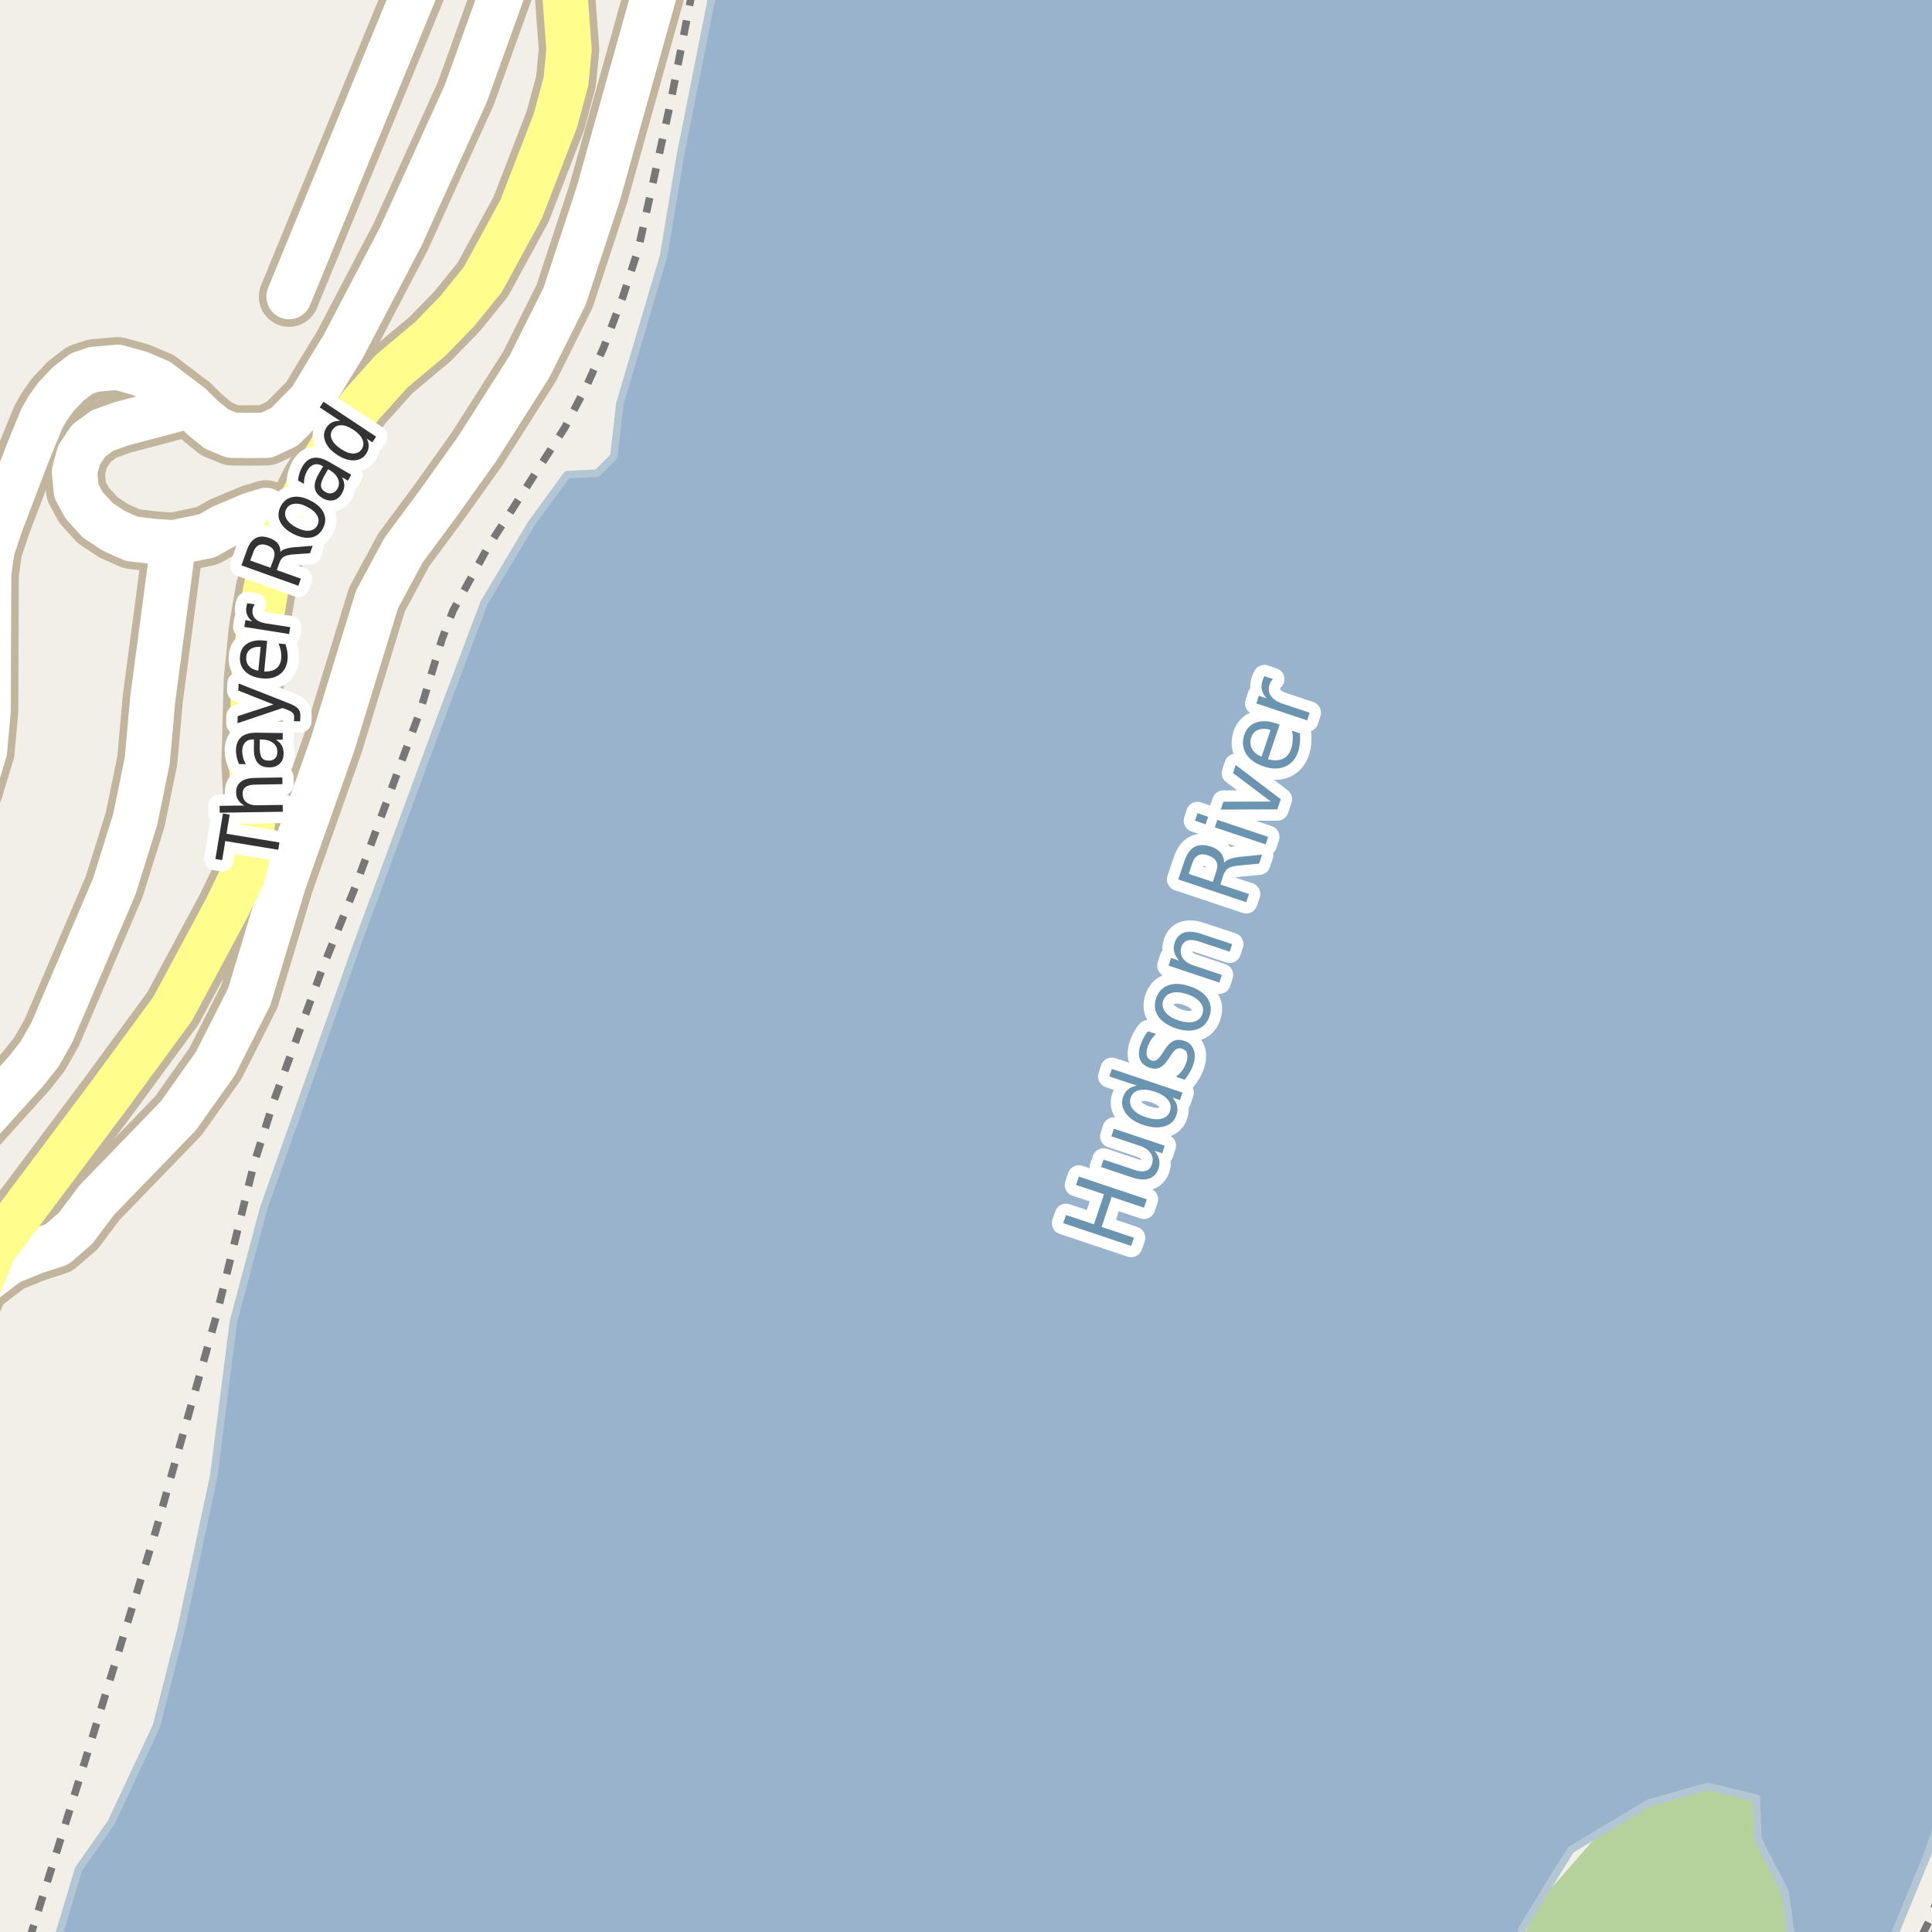 <?xml version="1.0" encoding="UTF-8"?>
<svg xmlns="http://www.w3.org/2000/svg" xmlns:xlink="http://www.w3.org/1999/xlink" width="256pt" height="256pt" viewBox="0 0 256 256" version="1.1">
<g id="surface2">
<rect x="0" y="0" width="256" height="256" style="fill:rgb(94.902%,93.725%,91.373%);fill-opacity:1;stroke:none;"/>
<path style=" stroke:none;fill-rule:evenodd;fill:rgb(79.608%,84.706%,76.471%);fill-opacity:1;" d="M 237.711 260 L 238.18 255.531 L 236.371 246.109 L 232.539 237.52 L 229.406 235.621 L 226.203 235.715 L 218.406 238.391 L 211.34 243.59 L 203.953 252.039 L 201.305 257.855 L 200.887 260 Z M 237.711 260 "/>
<path style=" stroke:none;fill-rule:evenodd;fill:rgb(70.98%,82.353%,61.176%);fill-opacity:1;" d="M 237.711 260 L 238.18 255.531 L 236.371 246.109 L 232.539 237.52 L 229.406 235.621 L 226.203 235.715 L 218.406 238.391 L 211.34 243.59 L 203.953 252.039 L 201.305 257.855 L 200.887 260 Z M 237.711 260 "/>
<path style=" stroke:none;fill-rule:evenodd;fill:rgb(60%,70.196%,80%);fill-opacity:1;" d="M -4 -4 L 95.043 -4 L 90.133 20.699 L 87.934 33.898 L 82.133 53.496 L 81.336 60.496 L 79.133 62.699 L 75.133 62.898 L 70.332 69.496 L 64.133 79.898 L 58.332 95.297 L 47.332 125.098 L 34.934 160.098 L 30.934 175.098 L 28.336 195.496 L 24 215.867 L 20.734 228.695 L 14.734 241.496 L 10.414 247.656 L 7.934 255.895 L 6.734 259 L -4 259 L 200.859 259 L 201.734 255.496 L 208.133 245.098 L 218.535 238.898 L 226.332 236.695 L 232.734 238.297 L 232.934 243.699 L 236.531 250.699 L 237.664 259 L 249.938 259 L 255.332 245.898 L 259 235.203 L 259 -4 Z M -4 -4 "/>
<path style="fill:none;stroke-width:1;stroke-linecap:round;stroke-linejoin:round;stroke:rgb(70.196%,77.647%,83.137%);stroke-opacity:1;stroke-miterlimit:10;" d="M -4 -4 L 95.043 -4 L 90.133 20.699 L 87.934 33.898 L 82.133 53.496 L 81.336 60.496 L 79.133 62.699 L 75.133 62.898 L 70.332 69.496 L 64.133 79.898 L 58.332 95.297 L 47.332 125.098 L 34.934 160.098 L 30.934 175.098 L 28.336 195.496 L 24 215.867 L 20.734 228.695 L 14.734 241.496 L 10.414 247.656 L 7.934 255.895 L 6.734 259 L -4 259 L 200.859 259 L 201.734 255.496 L 208.133 245.098 L 218.535 238.898 L 226.332 236.695 L 232.734 238.297 L 232.934 243.699 L 236.531 250.699 L 237.664 259 L 249.938 259 L 255.332 245.898 L 259 235.203 L 259 -4 L -4 -4 "/>
<path style="fill:none;stroke-width:6;stroke-linecap:round;stroke-linejoin:round;stroke:rgb(60%,70.196%,80%);stroke-opacity:1;stroke-miterlimit:10;" d="M 202.391 -7 L 112.332 262 "/>
<path style="fill:none;stroke-width:1;stroke-linecap:butt;stroke-linejoin:round;stroke:rgb(46.667%,46.667%,46.667%);stroke-opacity:1;stroke-dasharray:2,2;stroke-miterlimit:10;" d="M 255.926 257 L 256.715 255.273 L 257 254.555 "/>
<path style="fill:none;stroke-width:1;stroke-linecap:butt;stroke-linejoin:round;stroke:rgb(46.667%,46.667%,46.667%);stroke-opacity:1;stroke-dasharray:2,2;stroke-miterlimit:10;" d="M 257 250.996 L 255.539 254.684 L 254.418 257 "/>
<path style="fill:none;stroke-width:1;stroke-linecap:butt;stroke-linejoin:round;stroke:rgb(46.667%,46.667%,46.667%);stroke-opacity:1;stroke-dasharray:2,2;stroke-miterlimit:10;" d="M 3.883 257 L 11.754 231.762 L 20.656 202.789 L 28.719 174.188 L 33.66 154.188 L 36.34 145.711 L 42.629 128.566 L 47.105 117.449 L 55.656 94.25 L 58.59 84.625 L 60.035 80.898 L 64.695 72.418 L 74.832 56.676 L 77.793 50.992 L 80.027 45.961 L 82.547 39.281 L 84.598 32.945 L 88.812 13.785 L 91.898 -2 "/>
<path style="fill:none;stroke-width:8;stroke-linecap:round;stroke-linejoin:round;stroke:rgb(75.686%,70.98%,61.569%);stroke-opacity:1;stroke-miterlimit:10;" d="M 38.344 69.762 L 35.242 67.637 L 33.285 68.227 L 29.535 69.812 L 27.461 70.992 L 22.988 71.922 L 20.34 71.742 L 17.441 71.395 L 15.078 70.336 L 12.945 68.93 L 11.125 66.922 L 10.113 65.039 L 9.871 62.508 L 10.461 60.32 L 11.746 58.391 L 13.566 57.055 L 16.07 56.16 L 25.215 53.738 "/>
<path style="fill:none;stroke-width:8;stroke-linecap:round;stroke-linejoin:round;stroke:rgb(75.686%,70.98%,61.569%);stroke-opacity:1;stroke-miterlimit:10;" d="M 38.297 39.305 L 58.172 -9 "/>
<path style="fill:none;stroke-width:8;stroke-linecap:round;stroke-linejoin:round;stroke:rgb(75.686%,70.98%,61.569%);stroke-opacity:1;stroke-miterlimit:10;" d="M -9 155.715 L 3.461 141.922 L 5.254 139.656 L 6.887 136.766 L 15.133 117.48 L 17.906 108.629 L 19.516 100.773 L 20.238 92.637 L 22.988 71.922 "/>
<path style="fill:none;stroke-width:8;stroke-linecap:round;stroke-linejoin:round;stroke:rgb(75.686%,70.98%,61.569%);stroke-opacity:1;stroke-miterlimit:10;" d="M -2.746 170.223 L 1.188 167.227 L 4.695 165.816 L 7.527 164.898 L 10.02 162.75 L 12.805 159.035 L 19.547 152.078 L 23.652 147.824 L 28.535 140.938 L 33.031 132.062 L 37.594 116.918 L 44.102 98.531 L 49.945 79.457 L 53.473 72.895 L 58.051 66.723 L 63.219 59.48 L 70.184 48.531 L 74.812 39.254 L 79.277 25.668 L 88.98 -9 "/>
<path style="fill:none;stroke-width:8;stroke-linecap:round;stroke-linejoin:round;stroke:rgb(75.686%,70.98%,61.569%);stroke-opacity:1;stroke-miterlimit:10;" d="M -9 117.371 L -5.629 110.43 L -3.555 104.469 L -2.062 99.562 L -1.574 94.191 L -1.504 75.992 L -1.039 72.793 L 0.078 69.438 L 3.621 60.152 L 5.492 55.566 L 6.324 54.09 L 7.359 52.645 L 9.027 50.875 L 10.82 49.5 L 12.516 48.934 L 15.582 48.664 L 18.527 49.477 L 21.035 50.555 L 25.215 53.738 L 26.965 55.441 L 28.703 56.848 L 30.691 57.672 L 32.812 57.703 L 35.328 57.672 L 37.699 56.551 L 41.121 53.082 L 43.328 49.414 L 45.477 45.91 L 53.121 31.316 L 61.719 12.398 L 69.414 -9 "/>
<path style="fill:none;stroke-width:8;stroke-linecap:round;stroke-linejoin:round;stroke:rgb(75.686%,70.98%,61.569%);stroke-opacity:1;stroke-miterlimit:10;" d="M -4.969 176.648 L -4.602 174.312 L -3.738 172.363 L -2.746 170.223 L -0.91 165.637 L 14.539 145.027 L 22.902 133.633 L 30.07 120.27 L 32.121 116.012 L 33.203 111.582 L 33.652 106.746 L 33.336 101.27 L 33.641 90.172 L 34.297 83.488 L 35.18 78.32 L 36.398 73.008 L 38.344 69.762 L 41.203 63.945 L 45.23 57.348 L 47.938 53.598 L 51.898 49.188 L 57 44.914 L 60.578 41.234 L 63.98 37.035 L 69.051 27.73 L 73.594 15.973 L 74.988 10.82 L 75.402 6.582 L 74.953 0.574 L 74.469 -7.027 L 74.812 -9 "/>
<path style="fill:none;stroke-width:6;stroke-linecap:round;stroke-linejoin:round;stroke:rgb(100%,100%,100%);stroke-opacity:1;stroke-miterlimit:10;" d="M 38.344 69.762 L 35.242 67.637 L 33.285 68.227 L 29.535 69.812 L 27.461 70.992 L 22.988 71.922 L 20.34 71.742 L 17.441 71.395 L 15.078 70.336 L 12.945 68.93 L 11.125 66.922 L 10.113 65.039 L 9.871 62.508 L 10.461 60.32 L 11.746 58.391 L 13.566 57.055 L 16.07 56.16 L 25.215 53.738 "/>
<path style="fill:none;stroke-width:6;stroke-linecap:round;stroke-linejoin:round;stroke:rgb(100%,100%,100%);stroke-opacity:1;stroke-miterlimit:10;" d="M 38.297 39.305 L 58.172 -9 "/>
<path style="fill:none;stroke-width:6;stroke-linecap:round;stroke-linejoin:round;stroke:rgb(100%,100%,100%);stroke-opacity:1;stroke-miterlimit:10;" d="M -9 155.715 L 3.461 141.922 L 5.254 139.656 L 6.887 136.766 L 15.133 117.48 L 17.906 108.629 L 19.516 100.773 L 20.238 92.637 L 22.988 71.922 "/>
<path style="fill:none;stroke-width:6;stroke-linecap:round;stroke-linejoin:round;stroke:rgb(100%,100%,100%);stroke-opacity:1;stroke-miterlimit:10;" d="M -2.746 170.223 L 1.188 167.227 L 4.695 165.816 L 7.527 164.898 L 10.02 162.75 L 12.805 159.035 L 19.547 152.078 L 23.652 147.824 L 28.535 140.938 L 33.031 132.062 L 37.594 116.918 L 44.102 98.531 L 49.945 79.457 L 53.473 72.895 L 58.051 66.723 L 63.219 59.48 L 70.184 48.531 L 74.812 39.254 L 79.277 25.668 L 88.98 -9 "/>
<path style="fill:none;stroke-width:6;stroke-linecap:round;stroke-linejoin:round;stroke:rgb(100%,100%,100%);stroke-opacity:1;stroke-miterlimit:10;" d="M -9 117.371 L -5.629 110.43 L -3.555 104.469 L -2.062 99.562 L -1.574 94.191 L -1.504 75.992 L -1.039 72.793 L 0.078 69.438 L 3.621 60.152 L 5.492 55.566 L 6.324 54.09 L 7.359 52.645 L 9.027 50.875 L 10.82 49.5 L 12.516 48.934 L 15.582 48.664 L 18.527 49.477 L 21.035 50.555 L 25.215 53.738 L 26.965 55.441 L 28.703 56.848 L 30.691 57.672 L 32.812 57.703 L 35.328 57.672 L 37.699 56.551 L 41.121 53.082 L 43.328 49.414 L 45.477 45.91 L 53.121 31.316 L 61.719 12.398 L 69.414 -9 "/>
<path style="fill:none;stroke-width:6;stroke-linecap:round;stroke-linejoin:round;stroke:rgb(100%,99.216%,54.51%);stroke-opacity:1;stroke-miterlimit:10;" d="M -4.969 176.648 L -4.602 174.312 L -3.738 172.363 L -2.746 170.223 L -0.91 165.637 L 14.539 145.027 L 22.902 133.633 L 30.07 120.27 L 32.121 116.012 L 33.203 111.582 L 33.652 106.746 L 33.336 101.27 L 33.641 90.172 L 34.297 83.488 L 35.18 78.32 L 36.398 73.008 L 38.344 69.762 L 41.203 63.945 L 45.23 57.348 L 47.938 53.598 L 51.898 49.188 L 57 44.914 L 60.578 41.234 L 63.98 37.035 L 69.051 27.73 L 73.594 15.973 L 74.988 10.82 L 75.402 6.582 L 74.953 0.574 L 74.469 -7.027 L 74.812 -9 "/>
<path style="fill:none;stroke-width:3;stroke-linecap:round;stroke-linejoin:round;stroke:rgb(100%,100%,100%);stroke-opacity:1;stroke-miterlimit:10;" d="M 28.543 113.82 L 29.543 107.789 L 30.434 107.945 L 30.012 110.477 L 37.027 111.633 L 36.871 112.602 L 29.855 111.445 L 29.434 113.977 Z M 33.785 103.078 L 37.41 103.016 L 37.426 103.906 L 33.832 103.969 C 33.262 103.969 32.832 104.074 32.551 104.281 C 32.27 104.492 32.137 104.793 32.145 105.188 C 32.145 105.668 32.316 106.043 32.66 106.312 C 33.004 106.586 33.469 106.715 34.051 106.703 L 37.457 106.656 L 37.473 107.562 L 29.113 107.688 L 29.098 106.781 L 32.379 106.734 C 32.016 106.539 31.746 106.297 31.566 106.016 C 31.379 105.727 31.285 105.387 31.285 105 C 31.277 104.387 31.484 103.918 31.91 103.594 C 32.328 103.262 32.953 103.09 33.785 103.078 Z M 34.406 98.867 C 34.398 99.586 34.484 100.086 34.672 100.367 C 34.852 100.648 35.156 100.789 35.594 100.789 C 35.938 100.801 36.219 100.703 36.438 100.492 C 36.648 100.285 36.75 100.004 36.75 99.648 C 36.762 99.148 36.574 98.75 36.188 98.445 C 35.805 98.145 35.293 97.992 34.656 97.992 L 34.422 97.977 Z M 34.031 97.086 L 37.469 97.133 L 37.453 98.023 L 36.547 98.008 C 36.902 98.227 37.168 98.488 37.344 98.789 C 37.508 99.094 37.586 99.461 37.578 99.898 C 37.566 100.453 37.391 100.891 37.047 101.211 C 36.703 101.535 36.242 101.691 35.656 101.68 C 34.98 101.68 34.477 101.477 34.141 101.07 C 33.797 100.656 33.633 100.039 33.641 99.227 L 33.656 97.977 L 33.562 97.977 C 33.105 97.969 32.75 98.098 32.5 98.367 C 32.242 98.629 32.105 99.004 32.094 99.492 C 32.094 99.797 32.137 100.098 32.219 100.398 C 32.293 100.703 32.414 100.988 32.578 101.258 L 31.672 101.242 C 31.527 100.91 31.422 100.594 31.359 100.289 C 31.297 99.988 31.266 99.691 31.266 99.398 C 31.289 98.617 31.527 98.035 31.984 97.648 C 32.434 97.266 33.117 97.078 34.031 97.086 Z M 38.129 93.129 C 38.836 93.402 39.293 93.66 39.504 93.91 C 39.711 94.152 39.809 94.469 39.801 94.863 L 39.77 95.582 L 38.957 95.566 L 38.973 95.035 C 38.98 94.797 38.926 94.609 38.801 94.473 C 38.676 94.328 38.371 94.168 37.895 93.988 L 37.441 93.816 L 31.473 95.832 L 31.488 94.895 L 36.238 93.348 L 31.582 91.504 L 31.613 90.566 Z M 34.914 84.871 L 35.398 84.918 L 35.008 88.98 C 35.688 89.004 36.219 88.867 36.602 88.574 C 36.988 88.285 37.207 87.848 37.258 87.262 C 37.289 86.918 37.273 86.586 37.211 86.262 C 37.148 85.93 37.047 85.598 36.898 85.262 L 37.82 85.355 C 37.945 85.691 38.027 86.027 38.07 86.371 C 38.121 86.707 38.133 87.043 38.102 87.387 C 38.016 88.254 37.672 88.91 37.07 89.355 C 36.457 89.805 35.676 89.98 34.727 89.887 C 33.75 89.793 33 89.48 32.477 88.949 C 31.945 88.418 31.723 87.746 31.805 86.934 C 31.867 86.207 32.18 85.66 32.742 85.293 C 33.297 84.93 34.02 84.789 34.914 84.871 Z M 34.539 85.715 C 34 85.676 33.555 85.77 33.211 85.996 C 32.867 86.227 32.676 86.559 32.633 86.996 C 32.582 87.496 32.695 87.914 32.977 88.246 C 33.258 88.57 33.676 88.777 34.227 88.871 Z M 33.766 80.074 C 33.695 80.168 33.633 80.273 33.578 80.387 C 33.527 80.504 33.492 80.629 33.469 80.762 C 33.398 81.262 33.523 81.676 33.844 81.996 C 34.156 82.309 34.648 82.52 35.312 82.621 L 38.453 83.105 L 38.312 84.012 L 32.375 83.074 L 32.516 82.168 L 33.438 82.324 C 33.105 82.086 32.875 81.805 32.75 81.48 C 32.617 81.16 32.586 80.789 32.656 80.371 C 32.668 80.309 32.684 80.242 32.703 80.168 C 32.715 80.086 32.734 80.008 32.766 79.934 Z M 37.145 73.133 C 37.301 72.957 37.531 72.82 37.832 72.727 C 38.137 72.625 38.535 72.551 39.035 72.508 L 41.426 72.32 L 41.082 73.305 L 38.832 73.461 C 38.25 73.516 37.84 73.617 37.598 73.773 C 37.359 73.93 37.172 74.188 37.035 74.539 L 36.676 75.539 L 39.863 76.68 L 39.535 77.617 L 31.988 74.914 L 32.738 72.836 C 33.02 72.055 33.41 71.539 33.91 71.289 C 34.402 71.031 35.012 71.035 35.738 71.305 C 36.219 71.473 36.578 71.711 36.816 72.023 C 37.059 72.336 37.168 72.707 37.145 73.133 Z M 33.16 74.273 L 35.832 75.227 L 36.254 74.086 C 36.41 73.641 36.422 73.266 36.285 72.961 C 36.141 72.648 35.844 72.414 35.395 72.258 C 34.957 72.102 34.59 72.098 34.285 72.242 C 33.973 72.391 33.738 72.688 33.582 73.133 Z M 37.922 67.473 C 37.703 67.902 37.719 68.332 37.969 68.77 C 38.219 69.199 38.664 69.578 39.297 69.91 C 39.934 70.234 40.5 70.371 41 70.316 C 41.488 70.254 41.844 70.012 42.062 69.582 C 42.281 69.156 42.266 68.73 42.016 68.301 C 41.773 67.863 41.336 67.484 40.703 67.16 C 40.07 66.828 39.5 66.691 39 66.754 C 38.5 66.809 38.141 67.047 37.922 67.473 Z M 37.188 67.098 C 37.543 66.41 38.07 66 38.766 65.863 C 39.465 65.719 40.258 65.875 41.141 66.332 C 42.016 66.77 42.598 67.316 42.891 67.973 C 43.191 68.621 43.164 69.285 42.812 69.973 C 42.457 70.672 41.93 71.09 41.234 71.223 C 40.539 71.348 39.75 71.191 38.875 70.754 C 37.992 70.297 37.402 69.75 37.109 69.113 C 36.809 68.469 36.836 67.797 37.188 67.098 Z M 43.031 62.941 C 42.668 63.566 42.5 64.047 42.531 64.379 C 42.555 64.715 42.758 64.988 43.141 65.207 C 43.434 65.375 43.719 65.422 44 65.348 C 44.289 65.266 44.523 65.074 44.703 64.77 C 44.953 64.332 44.977 63.891 44.781 63.441 C 44.594 62.996 44.223 62.609 43.672 62.285 L 43.469 62.176 Z M 43.578 61.191 L 46.547 62.91 L 46.094 63.691 L 45.312 63.238 C 45.52 63.594 45.625 63.949 45.625 64.301 C 45.625 64.645 45.516 65.012 45.297 65.395 C 45.023 65.875 44.656 66.172 44.188 66.285 C 43.73 66.391 43.246 66.297 42.734 66.004 C 42.152 65.66 41.812 65.23 41.719 64.707 C 41.625 64.188 41.781 63.574 42.188 62.863 L 42.812 61.785 L 42.719 61.738 C 42.324 61.512 41.953 61.453 41.609 61.566 C 41.258 61.672 40.961 61.934 40.719 62.348 C 40.562 62.621 40.449 62.906 40.375 63.207 C 40.305 63.5 40.266 63.801 40.266 64.113 L 39.484 63.66 C 39.527 63.309 39.594 62.984 39.688 62.691 C 39.781 62.402 39.902 62.125 40.047 61.863 C 40.434 61.188 40.918 60.793 41.5 60.676 C 42.086 60.562 42.777 60.734 43.578 61.191 Z M 45.07 55.781 L 42.367 53.984 L 42.867 53.234 L 49.836 57.859 L 49.336 58.609 L 48.586 58.109 C 48.781 58.465 48.871 58.812 48.852 59.156 C 48.84 59.492 48.727 59.82 48.508 60.141 C 48.141 60.695 47.605 60.98 46.898 61 C 46.191 61.023 45.441 60.773 44.648 60.25 C 43.859 59.73 43.336 59.137 43.086 58.469 C 42.836 57.805 42.895 57.195 43.258 56.641 C 43.477 56.32 43.738 56.09 44.039 55.953 C 44.332 55.809 44.676 55.75 45.07 55.781 Z M 45.164 59.484 C 45.77 59.891 46.316 60.094 46.805 60.094 C 47.293 60.094 47.668 59.902 47.93 59.516 C 48.188 59.109 48.219 58.684 48.023 58.234 C 47.836 57.789 47.438 57.359 46.836 56.953 C 46.234 56.547 45.688 56.344 45.195 56.344 C 44.695 56.344 44.316 56.547 44.055 56.953 C 43.797 57.34 43.766 57.758 43.961 58.203 C 44.16 58.652 44.562 59.078 45.164 59.484 Z M 45.164 59.484 "/>
<path style=" stroke:none;fill-rule:evenodd;fill:rgb(20%,20%,20%);fill-opacity:1;" d="M 28.543 113.82 L 29.543 107.789 L 30.434 107.945 L 30.012 110.477 L 37.027 111.633 L 36.871 112.602 L 29.855 111.445 L 29.434 113.977 Z M 33.785 103.078 L 37.41 103.016 L 37.426 103.906 L 33.832 103.969 C 33.262 103.969 32.832 104.074 32.551 104.281 C 32.27 104.492 32.137 104.793 32.145 105.188 C 32.145 105.668 32.316 106.043 32.66 106.312 C 33.004 106.586 33.469 106.715 34.051 106.703 L 37.457 106.656 L 37.473 107.562 L 29.113 107.688 L 29.098 106.781 L 32.379 106.734 C 32.016 106.539 31.746 106.297 31.566 106.016 C 31.379 105.727 31.285 105.387 31.285 105 C 31.277 104.387 31.484 103.918 31.91 103.594 C 32.328 103.262 32.953 103.09 33.785 103.078 Z M 34.406 98.867 C 34.398 99.586 34.484 100.086 34.672 100.367 C 34.852 100.648 35.156 100.789 35.594 100.789 C 35.938 100.801 36.219 100.703 36.438 100.492 C 36.648 100.285 36.75 100.004 36.75 99.648 C 36.762 99.148 36.574 98.75 36.188 98.445 C 35.805 98.145 35.293 97.992 34.656 97.992 L 34.422 97.977 Z M 34.031 97.086 L 37.469 97.133 L 37.453 98.023 L 36.547 98.008 C 36.902 98.227 37.168 98.488 37.344 98.789 C 37.508 99.094 37.586 99.461 37.578 99.898 C 37.566 100.453 37.391 100.891 37.047 101.211 C 36.703 101.535 36.242 101.691 35.656 101.68 C 34.98 101.68 34.477 101.477 34.141 101.07 C 33.797 100.656 33.633 100.039 33.641 99.227 L 33.656 97.977 L 33.562 97.977 C 33.105 97.969 32.75 98.098 32.5 98.367 C 32.242 98.629 32.105 99.004 32.094 99.492 C 32.094 99.797 32.137 100.098 32.219 100.398 C 32.293 100.703 32.414 100.988 32.578 101.258 L 31.672 101.242 C 31.527 100.91 31.422 100.594 31.359 100.289 C 31.297 99.988 31.266 99.691 31.266 99.398 C 31.289 98.617 31.527 98.035 31.984 97.648 C 32.434 97.266 33.117 97.078 34.031 97.086 Z M 38.129 93.129 C 38.836 93.402 39.293 93.66 39.504 93.91 C 39.711 94.152 39.809 94.469 39.801 94.863 L 39.77 95.582 L 38.957 95.566 L 38.973 95.035 C 38.98 94.797 38.926 94.609 38.801 94.473 C 38.676 94.328 38.371 94.168 37.895 93.988 L 37.441 93.816 L 31.473 95.832 L 31.488 94.895 L 36.238 93.348 L 31.582 91.504 L 31.613 90.566 Z M 34.914 84.871 L 35.398 84.918 L 35.008 88.98 C 35.688 89.004 36.219 88.867 36.602 88.574 C 36.988 88.285 37.207 87.848 37.258 87.262 C 37.289 86.918 37.273 86.586 37.211 86.262 C 37.148 85.93 37.047 85.598 36.898 85.262 L 37.82 85.355 C 37.945 85.691 38.027 86.027 38.07 86.371 C 38.121 86.707 38.133 87.043 38.102 87.387 C 38.016 88.254 37.672 88.91 37.07 89.355 C 36.457 89.805 35.676 89.98 34.727 89.887 C 33.75 89.793 33 89.48 32.477 88.949 C 31.945 88.418 31.723 87.746 31.805 86.934 C 31.867 86.207 32.18 85.66 32.742 85.293 C 33.297 84.93 34.02 84.789 34.914 84.871 Z M 34.539 85.715 C 34 85.676 33.555 85.77 33.211 85.996 C 32.867 86.227 32.676 86.559 32.633 86.996 C 32.582 87.496 32.695 87.914 32.977 88.246 C 33.258 88.57 33.676 88.777 34.227 88.871 Z M 33.766 80.074 C 33.695 80.168 33.633 80.273 33.578 80.387 C 33.527 80.504 33.492 80.629 33.469 80.762 C 33.398 81.262 33.523 81.676 33.844 81.996 C 34.156 82.309 34.648 82.52 35.312 82.621 L 38.453 83.105 L 38.312 84.012 L 32.375 83.074 L 32.516 82.168 L 33.438 82.324 C 33.105 82.086 32.875 81.805 32.75 81.48 C 32.617 81.16 32.586 80.789 32.656 80.371 C 32.668 80.309 32.684 80.242 32.703 80.168 C 32.715 80.086 32.734 80.008 32.766 79.934 Z M 37.145 73.133 C 37.301 72.957 37.531 72.82 37.832 72.727 C 38.137 72.625 38.535 72.551 39.035 72.508 L 41.426 72.32 L 41.082 73.305 L 38.832 73.461 C 38.25 73.516 37.84 73.617 37.598 73.773 C 37.359 73.93 37.172 74.188 37.035 74.539 L 36.676 75.539 L 39.863 76.68 L 39.535 77.617 L 31.988 74.914 L 32.738 72.836 C 33.02 72.055 33.41 71.539 33.91 71.289 C 34.402 71.031 35.012 71.035 35.738 71.305 C 36.219 71.473 36.578 71.711 36.816 72.023 C 37.059 72.336 37.168 72.707 37.145 73.133 Z M 33.16 74.273 L 35.832 75.227 L 36.254 74.086 C 36.41 73.641 36.422 73.266 36.285 72.961 C 36.141 72.648 35.844 72.414 35.395 72.258 C 34.957 72.102 34.59 72.098 34.285 72.242 C 33.973 72.391 33.738 72.688 33.582 73.133 Z M 37.922 67.473 C 37.703 67.902 37.719 68.332 37.969 68.77 C 38.219 69.199 38.664 69.578 39.297 69.91 C 39.934 70.234 40.5 70.371 41 70.316 C 41.488 70.254 41.844 70.012 42.062 69.582 C 42.281 69.156 42.266 68.73 42.016 68.301 C 41.773 67.863 41.336 67.484 40.703 67.16 C 40.07 66.828 39.5 66.691 39 66.754 C 38.5 66.809 38.141 67.047 37.922 67.473 Z M 37.188 67.098 C 37.543 66.41 38.07 66 38.766 65.863 C 39.465 65.719 40.258 65.875 41.141 66.332 C 42.016 66.77 42.598 67.316 42.891 67.973 C 43.191 68.621 43.164 69.285 42.812 69.973 C 42.457 70.672 41.93 71.09 41.234 71.223 C 40.539 71.348 39.75 71.191 38.875 70.754 C 37.992 70.297 37.402 69.75 37.109 69.113 C 36.809 68.469 36.836 67.797 37.188 67.098 Z M 43.031 62.941 C 42.668 63.566 42.5 64.047 42.531 64.379 C 42.555 64.715 42.758 64.988 43.141 65.207 C 43.434 65.375 43.719 65.422 44 65.348 C 44.289 65.266 44.523 65.074 44.703 64.77 C 44.953 64.332 44.977 63.891 44.781 63.441 C 44.594 62.996 44.223 62.609 43.672 62.285 L 43.469 62.176 Z M 43.578 61.191 L 46.547 62.91 L 46.094 63.691 L 45.312 63.238 C 45.52 63.594 45.625 63.949 45.625 64.301 C 45.625 64.645 45.516 65.012 45.297 65.395 C 45.023 65.875 44.656 66.172 44.188 66.285 C 43.73 66.391 43.246 66.297 42.734 66.004 C 42.152 65.66 41.812 65.23 41.719 64.707 C 41.625 64.188 41.781 63.574 42.188 62.863 L 42.812 61.785 L 42.719 61.738 C 42.324 61.512 41.953 61.453 41.609 61.566 C 41.258 61.672 40.961 61.934 40.719 62.348 C 40.562 62.621 40.449 62.906 40.375 63.207 C 40.305 63.5 40.266 63.801 40.266 64.113 L 39.484 63.66 C 39.527 63.309 39.594 62.984 39.688 62.691 C 39.781 62.402 39.902 62.125 40.047 61.863 C 40.434 61.188 40.918 60.793 41.5 60.676 C 42.086 60.562 42.777 60.734 43.578 61.191 Z M 45.07 55.781 L 42.367 53.984 L 42.867 53.234 L 49.836 57.859 L 49.336 58.609 L 48.586 58.109 C 48.781 58.465 48.871 58.812 48.852 59.156 C 48.84 59.492 48.727 59.82 48.508 60.141 C 48.141 60.695 47.605 60.98 46.898 61 C 46.191 61.023 45.441 60.773 44.648 60.25 C 43.859 59.73 43.336 59.137 43.086 58.469 C 42.836 57.805 42.895 57.195 43.258 56.641 C 43.477 56.32 43.738 56.09 44.039 55.953 C 44.332 55.809 44.676 55.75 45.07 55.781 Z M 45.164 59.484 C 45.77 59.891 46.316 60.094 46.805 60.094 C 47.293 60.094 47.668 59.902 47.93 59.516 C 48.188 59.109 48.219 58.684 48.023 58.234 C 47.836 57.789 47.438 57.359 46.836 56.953 C 46.234 56.547 45.688 56.344 45.195 56.344 C 44.695 56.344 44.316 56.547 44.055 56.953 C 43.797 57.34 43.766 57.758 43.961 58.203 C 44.16 58.652 44.562 59.078 45.164 59.484 Z M 45.164 59.484 "/>
<path style="fill:none;stroke-width:3;stroke-linecap:round;stroke-linejoin:round;stroke:rgb(100%,100%,100%);stroke-opacity:1;stroke-miterlimit:10;" d="M 140.879 162.074 L 141.254 160.996 L 144.957 162.23 L 146.285 158.246 L 142.582 157.012 L 142.957 155.902 L 151.957 158.918 L 151.582 160.027 L 147.301 158.59 L 145.973 162.574 L 150.254 164.012 L 149.879 165.09 Z M 149.953 155.996 L 145.891 154.637 L 146.234 153.652 L 150.266 154.996 C 150.902 155.215 151.418 155.27 151.812 155.152 C 152.211 155.027 152.477 154.742 152.625 154.293 C 152.812 153.754 152.766 153.27 152.484 152.84 C 152.215 152.402 151.746 152.07 151.078 151.84 L 147.266 150.574 L 147.594 149.559 L 154.328 151.809 L 154 152.824 L 152.969 152.48 C 153.289 152.848 153.492 153.227 153.578 153.621 C 153.672 154.008 153.648 154.414 153.516 154.84 C 153.273 155.527 152.852 155.973 152.25 156.168 C 151.648 156.367 150.883 156.309 149.953 155.996 Z M 146.562 152.074 Z M 150.637 143.852 L 146.996 142.633 L 147.324 141.633 L 156.684 144.773 L 156.355 145.773 L 155.355 145.43 C 155.668 145.773 155.871 146.141 155.965 146.523 C 156.059 146.91 156.027 147.328 155.871 147.773 C 155.629 148.516 155.109 149.004 154.309 149.242 C 153.496 149.484 152.566 149.426 151.512 149.07 C 150.449 148.719 149.676 148.203 149.184 147.523 C 148.684 146.848 148.555 146.141 148.793 145.398 C 148.949 144.953 149.18 144.602 149.48 144.352 C 149.773 144.094 150.16 143.926 150.637 143.852 Z M 151.855 148.039 C 152.668 148.312 153.363 148.375 153.934 148.227 C 154.496 148.082 154.859 147.75 155.027 147.227 C 155.215 146.688 155.125 146.191 154.762 145.742 C 154.398 145.285 153.809 144.922 152.996 144.648 C 152.176 144.379 151.488 144.316 150.934 144.461 C 150.371 144.598 149.996 144.938 149.809 145.477 C 149.645 146 149.738 146.488 150.09 146.945 C 150.445 147.406 151.035 147.77 151.855 148.039 Z M 152.117 136.656 L 153.164 137 C 152.914 137.242 152.703 137.5 152.523 137.781 C 152.348 138.055 152.203 138.352 152.086 138.672 C 151.922 139.164 151.879 139.562 151.961 139.875 C 152.047 140.188 152.254 140.402 152.586 140.516 C 152.848 140.602 153.082 140.574 153.289 140.438 C 153.488 140.305 153.75 139.992 154.07 139.5 L 154.258 139.188 C 154.676 138.543 155.086 138.125 155.492 137.938 C 155.891 137.742 156.363 137.73 156.914 137.906 C 157.539 138.117 157.953 138.508 158.164 139.078 C 158.383 139.652 158.359 140.328 158.102 141.109 C 157.996 141.422 157.852 141.746 157.664 142.078 C 157.477 142.402 157.246 142.734 156.977 143.078 L 155.836 142.688 C 156.18 142.398 156.469 142.094 156.695 141.781 C 156.914 141.461 157.078 141.121 157.195 140.766 C 157.352 140.297 157.383 139.906 157.289 139.594 C 157.195 139.281 156.984 139.074 156.648 138.969 C 156.359 138.867 156.098 138.883 155.867 139.016 C 155.641 139.141 155.352 139.484 155.008 140.047 L 154.805 140.344 C 154.441 140.918 154.066 141.293 153.68 141.469 C 153.297 141.648 152.844 141.652 152.32 141.484 C 151.688 141.266 151.266 140.898 151.055 140.375 C 150.848 139.855 150.867 139.219 151.117 138.469 C 151.242 138.105 151.391 137.773 151.555 137.469 C 151.723 137.168 151.91 136.898 152.117 136.656 Z M 154.129 132.598 C 153.953 133.129 154.047 133.629 154.41 134.098 C 154.766 134.566 155.348 134.938 156.16 135.207 C 156.973 135.48 157.66 135.535 158.223 135.379 C 158.785 135.215 159.152 134.863 159.332 134.332 C 159.508 133.801 159.414 133.309 159.051 132.848 C 158.699 132.379 158.121 132.012 157.316 131.738 C 156.516 131.469 155.828 131.41 155.254 131.566 C 154.684 131.723 154.309 132.066 154.129 132.598 Z M 153.191 132.285 C 153.484 131.41 154.027 130.832 154.816 130.551 C 155.609 130.27 156.559 130.316 157.66 130.691 C 158.766 131.059 159.543 131.594 160.004 132.301 C 160.473 133 160.559 133.785 160.27 134.66 C 159.977 135.527 159.434 136.098 158.645 136.379 C 157.855 136.66 156.906 136.621 155.801 136.254 C 154.699 135.879 153.918 135.344 153.457 134.645 C 152.988 133.938 152.902 133.152 153.191 132.285 Z M 159.184 123.746 L 163.262 125.105 L 162.934 126.105 L 158.902 124.762 C 158.258 124.543 157.742 124.496 157.355 124.621 C 156.973 124.738 156.699 125.02 156.543 125.465 C 156.367 125.996 156.418 126.48 156.699 126.918 C 156.973 127.355 157.434 127.684 158.09 127.902 L 161.902 129.184 L 161.574 130.199 L 154.84 127.949 L 155.168 126.934 L 156.215 127.277 C 155.895 126.902 155.684 126.523 155.59 126.137 C 155.488 125.754 155.508 125.348 155.652 124.918 C 155.883 124.223 156.301 123.773 156.902 123.574 C 157.496 123.379 158.258 123.434 159.184 123.746 Z M 162.203 114.309 C 162.371 114.102 162.637 113.934 163 113.809 C 163.355 113.684 163.828 113.59 164.422 113.527 L 167.234 113.246 L 166.844 114.434 L 164.188 114.684 C 163.5 114.746 163.016 114.871 162.734 115.059 C 162.453 115.246 162.242 115.559 162.094 115.996 L 161.703 117.199 L 165.5 118.465 L 165.125 119.543 L 156.125 116.527 L 156.953 114.059 C 157.266 113.133 157.715 112.52 158.297 112.215 C 158.883 111.902 159.605 111.895 160.469 112.184 C 161.031 112.371 161.465 112.648 161.766 113.012 C 162.059 113.379 162.203 113.809 162.203 114.309 Z M 157.516 115.793 L 160.703 116.855 L 161.156 115.465 C 161.336 114.934 161.336 114.492 161.156 114.137 C 160.969 113.785 160.609 113.52 160.078 113.34 C 159.559 113.164 159.121 113.164 158.766 113.34 C 158.414 113.52 158.148 113.871 157.969 114.402 Z M 160.973 109.637 L 161.301 108.637 L 168.035 110.887 L 167.707 111.887 Z M 158.348 108.746 L 158.676 107.746 L 160.082 108.23 L 159.754 109.23 Z M 161.754 107.273 L 162.113 106.227 L 168.395 106.211 L 163.379 102.43 L 163.738 101.367 L 169.707 105.898 L 169.254 107.242 Z M 169.027 95.832 L 169.559 96.004 L 168.012 100.598 C 168.805 100.809 169.461 100.793 169.98 100.551 C 170.504 100.312 170.871 99.859 171.09 99.191 C 171.215 98.809 171.281 98.422 171.293 98.035 C 171.312 97.652 171.281 97.246 171.199 96.816 L 172.246 97.176 C 172.285 97.582 172.285 97.988 172.246 98.395 C 172.215 98.801 172.137 99.199 172.012 99.582 C 171.688 100.551 171.121 101.215 170.309 101.566 C 169.488 101.922 168.543 101.922 167.48 101.566 C 166.367 101.203 165.582 100.645 165.121 99.895 C 164.652 99.137 164.57 98.301 164.871 97.395 C 165.145 96.574 165.652 96.027 166.402 95.754 C 167.145 95.473 168.02 95.5 169.027 95.832 Z M 168.355 96.723 C 167.754 96.527 167.223 96.516 166.762 96.691 C 166.293 96.859 165.977 97.191 165.809 97.691 C 165.621 98.254 165.648 98.762 165.887 99.207 C 166.129 99.656 166.555 100.012 167.168 100.27 Z M 168.691 89.988 C 168.578 90.074 168.484 90.176 168.41 90.301 C 168.34 90.418 168.277 90.551 168.223 90.707 C 168.035 91.27 168.094 91.77 168.395 92.207 C 168.688 92.645 169.215 92.996 169.973 93.254 L 173.535 94.441 L 173.207 95.457 L 166.473 93.207 L 166.801 92.191 L 167.848 92.535 C 167.504 92.191 167.293 91.824 167.207 91.426 C 167.113 91.02 167.152 90.578 167.316 90.098 C 167.34 90.027 167.371 89.953 167.41 89.879 C 167.441 89.797 167.488 89.703 167.551 89.598 Z M 168.691 89.988 "/>
<path style=" stroke:none;fill-rule:evenodd;fill:rgb(41.961%,58.039%,69.02%);fill-opacity:1;" d="M 140.879 162.074 L 141.254 160.996 L 144.957 162.23 L 146.285 158.246 L 142.582 157.012 L 142.957 155.902 L 151.957 158.918 L 151.582 160.027 L 147.301 158.59 L 145.973 162.574 L 150.254 164.012 L 149.879 165.09 Z M 149.953 155.996 L 145.891 154.637 L 146.234 153.652 L 150.266 154.996 C 150.902 155.215 151.418 155.27 151.812 155.152 C 152.211 155.027 152.477 154.742 152.625 154.293 C 152.812 153.754 152.766 153.27 152.484 152.84 C 152.215 152.402 151.746 152.07 151.078 151.84 L 147.266 150.574 L 147.594 149.559 L 154.328 151.809 L 154 152.824 L 152.969 152.48 C 153.289 152.848 153.492 153.227 153.578 153.621 C 153.672 154.008 153.648 154.414 153.516 154.84 C 153.273 155.527 152.852 155.973 152.25 156.168 C 151.648 156.367 150.883 156.309 149.953 155.996 Z M 146.562 152.074 Z M 150.637 143.852 L 146.996 142.633 L 147.324 141.633 L 156.684 144.773 L 156.355 145.773 L 155.355 145.43 C 155.668 145.773 155.871 146.141 155.965 146.523 C 156.059 146.91 156.027 147.328 155.871 147.773 C 155.629 148.516 155.109 149.004 154.309 149.242 C 153.496 149.484 152.566 149.426 151.512 149.07 C 150.449 148.719 149.676 148.203 149.184 147.523 C 148.684 146.848 148.555 146.141 148.793 145.398 C 148.949 144.953 149.18 144.602 149.48 144.352 C 149.773 144.094 150.16 143.926 150.637 143.852 Z M 151.855 148.039 C 152.668 148.312 153.363 148.375 153.934 148.227 C 154.496 148.082 154.859 147.75 155.027 147.227 C 155.215 146.688 155.125 146.191 154.762 145.742 C 154.398 145.285 153.809 144.922 152.996 144.648 C 152.176 144.379 151.488 144.316 150.934 144.461 C 150.371 144.598 149.996 144.938 149.809 145.477 C 149.645 146 149.738 146.488 150.09 146.945 C 150.445 147.406 151.035 147.77 151.855 148.039 Z M 152.117 136.656 L 153.164 137 C 152.914 137.242 152.703 137.5 152.523 137.781 C 152.348 138.055 152.203 138.352 152.086 138.672 C 151.922 139.164 151.879 139.562 151.961 139.875 C 152.047 140.188 152.254 140.402 152.586 140.516 C 152.848 140.602 153.082 140.574 153.289 140.438 C 153.488 140.305 153.75 139.992 154.07 139.5 L 154.258 139.188 C 154.676 138.543 155.086 138.125 155.492 137.938 C 155.891 137.742 156.363 137.73 156.914 137.906 C 157.539 138.117 157.953 138.508 158.164 139.078 C 158.383 139.652 158.359 140.328 158.102 141.109 C 157.996 141.422 157.852 141.746 157.664 142.078 C 157.477 142.402 157.246 142.734 156.977 143.078 L 155.836 142.688 C 156.18 142.398 156.469 142.094 156.695 141.781 C 156.914 141.461 157.078 141.121 157.195 140.766 C 157.352 140.297 157.383 139.906 157.289 139.594 C 157.195 139.281 156.984 139.074 156.648 138.969 C 156.359 138.867 156.098 138.883 155.867 139.016 C 155.641 139.141 155.352 139.484 155.008 140.047 L 154.805 140.344 C 154.441 140.918 154.066 141.293 153.68 141.469 C 153.297 141.648 152.844 141.652 152.32 141.484 C 151.688 141.266 151.266 140.898 151.055 140.375 C 150.848 139.855 150.867 139.219 151.117 138.469 C 151.242 138.105 151.391 137.773 151.555 137.469 C 151.723 137.168 151.91 136.898 152.117 136.656 Z M 154.129 132.598 C 153.953 133.129 154.047 133.629 154.41 134.098 C 154.766 134.566 155.348 134.938 156.16 135.207 C 156.973 135.48 157.66 135.535 158.223 135.379 C 158.785 135.215 159.152 134.863 159.332 134.332 C 159.508 133.801 159.414 133.309 159.051 132.848 C 158.699 132.379 158.121 132.012 157.316 131.738 C 156.516 131.469 155.828 131.41 155.254 131.566 C 154.684 131.723 154.309 132.066 154.129 132.598 Z M 153.191 132.285 C 153.484 131.41 154.027 130.832 154.816 130.551 C 155.609 130.27 156.559 130.316 157.66 130.691 C 158.766 131.059 159.543 131.594 160.004 132.301 C 160.473 133 160.559 133.785 160.27 134.66 C 159.977 135.527 159.434 136.098 158.645 136.379 C 157.855 136.66 156.906 136.621 155.801 136.254 C 154.699 135.879 153.918 135.344 153.457 134.645 C 152.988 133.938 152.902 133.152 153.191 132.285 Z M 159.184 123.746 L 163.262 125.105 L 162.934 126.105 L 158.902 124.762 C 158.258 124.543 157.742 124.496 157.355 124.621 C 156.973 124.738 156.699 125.02 156.543 125.465 C 156.367 125.996 156.418 126.48 156.699 126.918 C 156.973 127.355 157.434 127.684 158.09 127.902 L 161.902 129.184 L 161.574 130.199 L 154.84 127.949 L 155.168 126.934 L 156.215 127.277 C 155.895 126.902 155.684 126.523 155.59 126.137 C 155.488 125.754 155.508 125.348 155.652 124.918 C 155.883 124.223 156.301 123.773 156.902 123.574 C 157.496 123.379 158.258 123.434 159.184 123.746 Z M 162.203 114.309 C 162.371 114.102 162.637 113.934 163 113.809 C 163.355 113.684 163.828 113.59 164.422 113.527 L 167.234 113.246 L 166.844 114.434 L 164.188 114.684 C 163.5 114.746 163.016 114.871 162.734 115.059 C 162.453 115.246 162.242 115.559 162.094 115.996 L 161.703 117.199 L 165.5 118.465 L 165.125 119.543 L 156.125 116.527 L 156.953 114.059 C 157.266 113.133 157.715 112.52 158.297 112.215 C 158.883 111.902 159.605 111.895 160.469 112.184 C 161.031 112.371 161.465 112.648 161.766 113.012 C 162.059 113.379 162.203 113.809 162.203 114.309 Z M 157.516 115.793 L 160.703 116.855 L 161.156 115.465 C 161.336 114.934 161.336 114.492 161.156 114.137 C 160.969 113.785 160.609 113.52 160.078 113.34 C 159.559 113.164 159.121 113.164 158.766 113.34 C 158.414 113.52 158.148 113.871 157.969 114.402 Z M 160.973 109.637 L 161.301 108.637 L 168.035 110.887 L 167.707 111.887 Z M 158.348 108.746 L 158.676 107.746 L 160.082 108.23 L 159.754 109.23 Z M 161.754 107.273 L 162.113 106.227 L 168.395 106.211 L 163.379 102.43 L 163.738 101.367 L 169.707 105.898 L 169.254 107.242 Z M 169.027 95.832 L 169.559 96.004 L 168.012 100.598 C 168.805 100.809 169.461 100.793 169.98 100.551 C 170.504 100.312 170.871 99.859 171.09 99.191 C 171.215 98.809 171.281 98.422 171.293 98.035 C 171.312 97.652 171.281 97.246 171.199 96.816 L 172.246 97.176 C 172.285 97.582 172.285 97.988 172.246 98.395 C 172.215 98.801 172.137 99.199 172.012 99.582 C 171.688 100.551 171.121 101.215 170.309 101.566 C 169.488 101.922 168.543 101.922 167.48 101.566 C 166.367 101.203 165.582 100.645 165.121 99.895 C 164.652 99.137 164.57 98.301 164.871 97.395 C 165.145 96.574 165.652 96.027 166.402 95.754 C 167.145 95.473 168.02 95.5 169.027 95.832 Z M 168.355 96.723 C 167.754 96.527 167.223 96.516 166.762 96.691 C 166.293 96.859 165.977 97.191 165.809 97.691 C 165.621 98.254 165.648 98.762 165.887 99.207 C 166.129 99.656 166.555 100.012 167.168 100.27 Z M 168.691 89.988 C 168.578 90.074 168.484 90.176 168.41 90.301 C 168.34 90.418 168.277 90.551 168.223 90.707 C 168.035 91.27 168.094 91.77 168.395 92.207 C 168.688 92.645 169.215 92.996 169.973 93.254 L 173.535 94.441 L 173.207 95.457 L 166.473 93.207 L 166.801 92.191 L 167.848 92.535 C 167.504 92.191 167.293 91.824 167.207 91.426 C 167.113 91.02 167.152 90.578 167.316 90.098 C 167.34 90.027 167.371 89.953 167.41 89.879 C 167.441 89.797 167.488 89.703 167.551 89.598 Z M 168.691 89.988 "/>
</g>
</svg>

